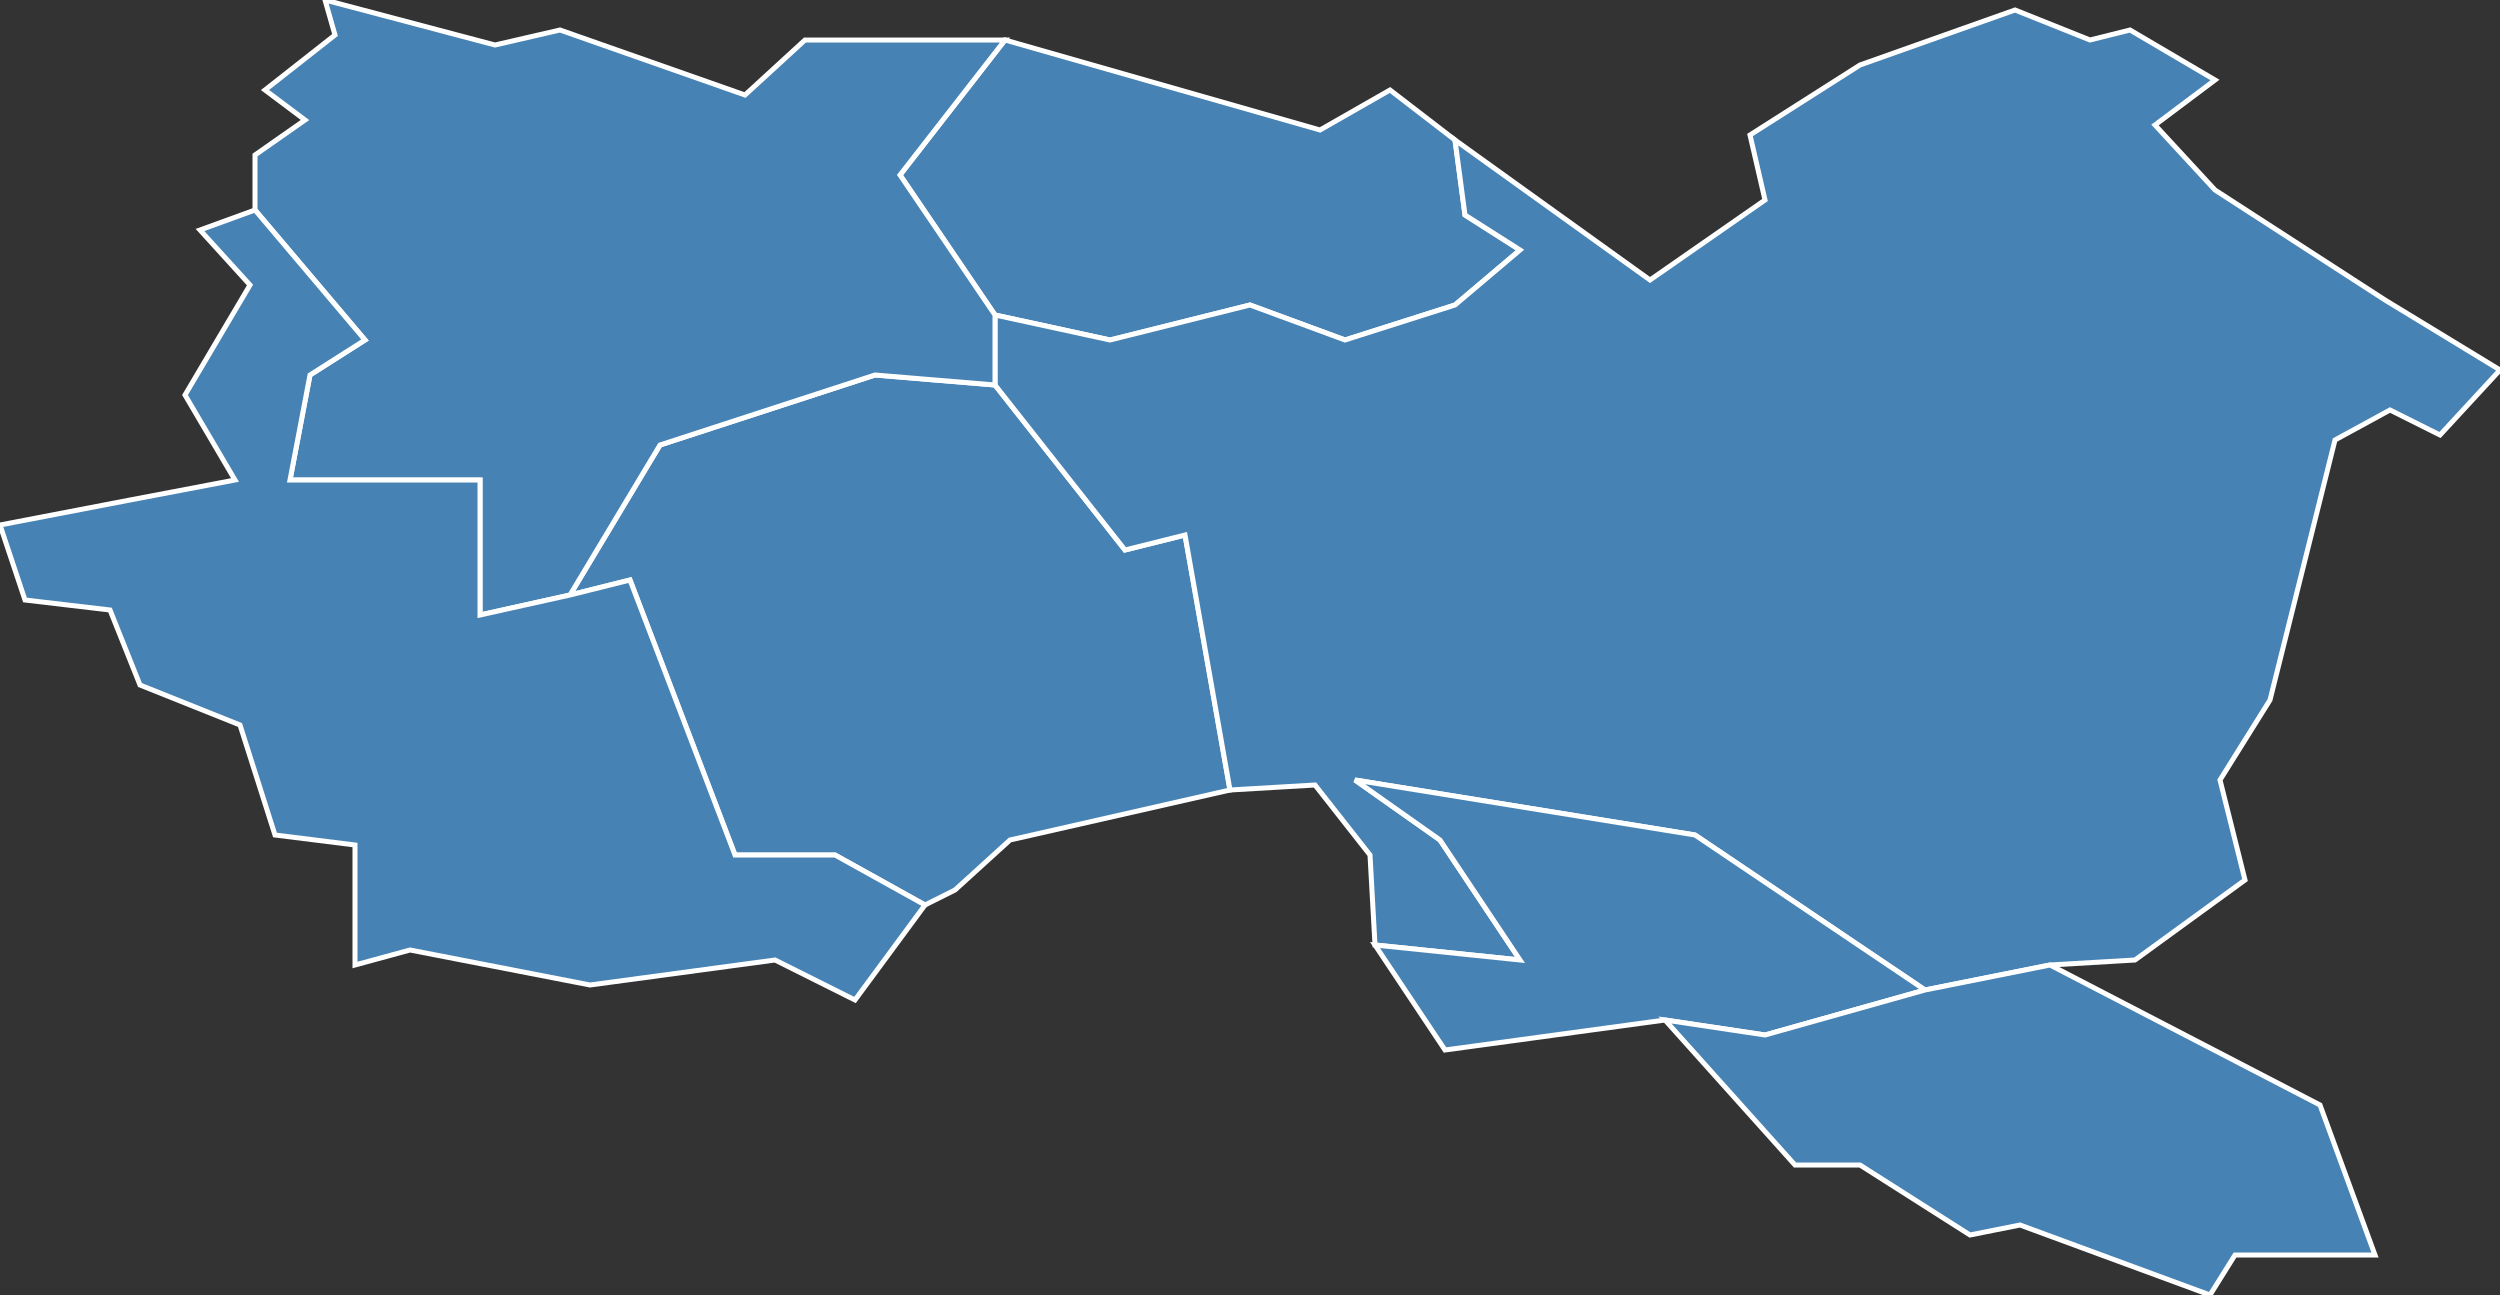 <?xml version="1.0" encoding="utf-8"?>
<svg version="1.1" id="svgmap" xmlns="http://www.w3.org/2000/svg" xmlns:xlink="http://www.w3.org/1999/xlink" x="0px" y="0px" width="100%" height="100%" viewBox="0 0 500 259">
<rect x="0" y="0" width="500" height="259" fill="#333333" stroke="none"/>
<polygon points="246,158 202,168 191,178 185,181 167,171 147,171 126,116 114,119 132,89 175,75 199,77 225,110 237,107 246,158" id="81039" class="commune" fill="steelblue" stroke-width="1" stroke="white" geotype="commune" geoname="Briatexte" code_insee="81039" code_canton="8112"/><polygon points="291,28 293,43 304,50 291,61 269,68 250,61 222,68 199,63 180,35 201,8 264,26 278,18 291,28" id="81043" class="commune" fill="steelblue" stroke-width="1" stroke="white" geotype="commune" geoname="Busque" code_insee="81043" code_canton="8112"/><polygon points="246,158 237,107 225,110 199,77 199,63 222,68 250,61 269,68 291,61 304,50 293,43 291,28 330,56 353,40 350,27 372,13 403,2 418,8 426,6 443,16 431,25 443,38 477,60 500,74 488,87 478,82 467,88 454,140 444,156 449,176 427,192 410,193 385,198 339,167 271,156 288,168 304,192 275,189 274,171 263,157 246,158" id="81105" class="commune" fill="steelblue" stroke-width="1" stroke="white" geotype="commune" geoname="Graulhet" code_insee="81105" code_canton="8112"/><polygon points="289,210 275,189 304,192 288,168 271,156 339,167 385,198 353,207 333,204 289,210" id="81169" class="commune" fill="steelblue" stroke-width="1" stroke="white" geotype="commune" geoname="Missècle" code_insee="81169" code_canton="8112"/><polygon points="410,193 464,221 475,251 447,251 442,259 404,245 394,247 372,233 359,233 333,204 353,207 385,198 410,193" id="81187" class="commune" fill="steelblue" stroke-width="1" stroke="white" geotype="commune" geoname="Moulayrès" code_insee="81187" code_canton="8112"/><polygon points="51,42 51,31 61,24 53,18 67,7 65,0 99,9 112,6 149,19 161,8 201,8 180,35 199,63 199,77 175,75 132,89 114,119 96,123 96,96 58,96 62,75 73,68 51,42" id="81215" class="commune" fill="steelblue" stroke-width="1" stroke="white" geotype="commune" geoname="Puybegon" code_insee="81215" code_canton="8112"/><polygon points="71,193 71,169 55,167 48,145 28,137 22,122 5,120 0,105 26,100 47,96 37,79 50,57 40,46 51,42 73,68 62,75 58,96 96,96 96,123 114,119 126,116 147,171 167,171 185,181 171,200 155,192 118,197 82,190 71,193" id="81248" class="commune" fill="steelblue" stroke-width="1" stroke="white" geotype="commune" geoname="Saint-Gauzens" code_insee="81248" code_canton="8112"/></svg>